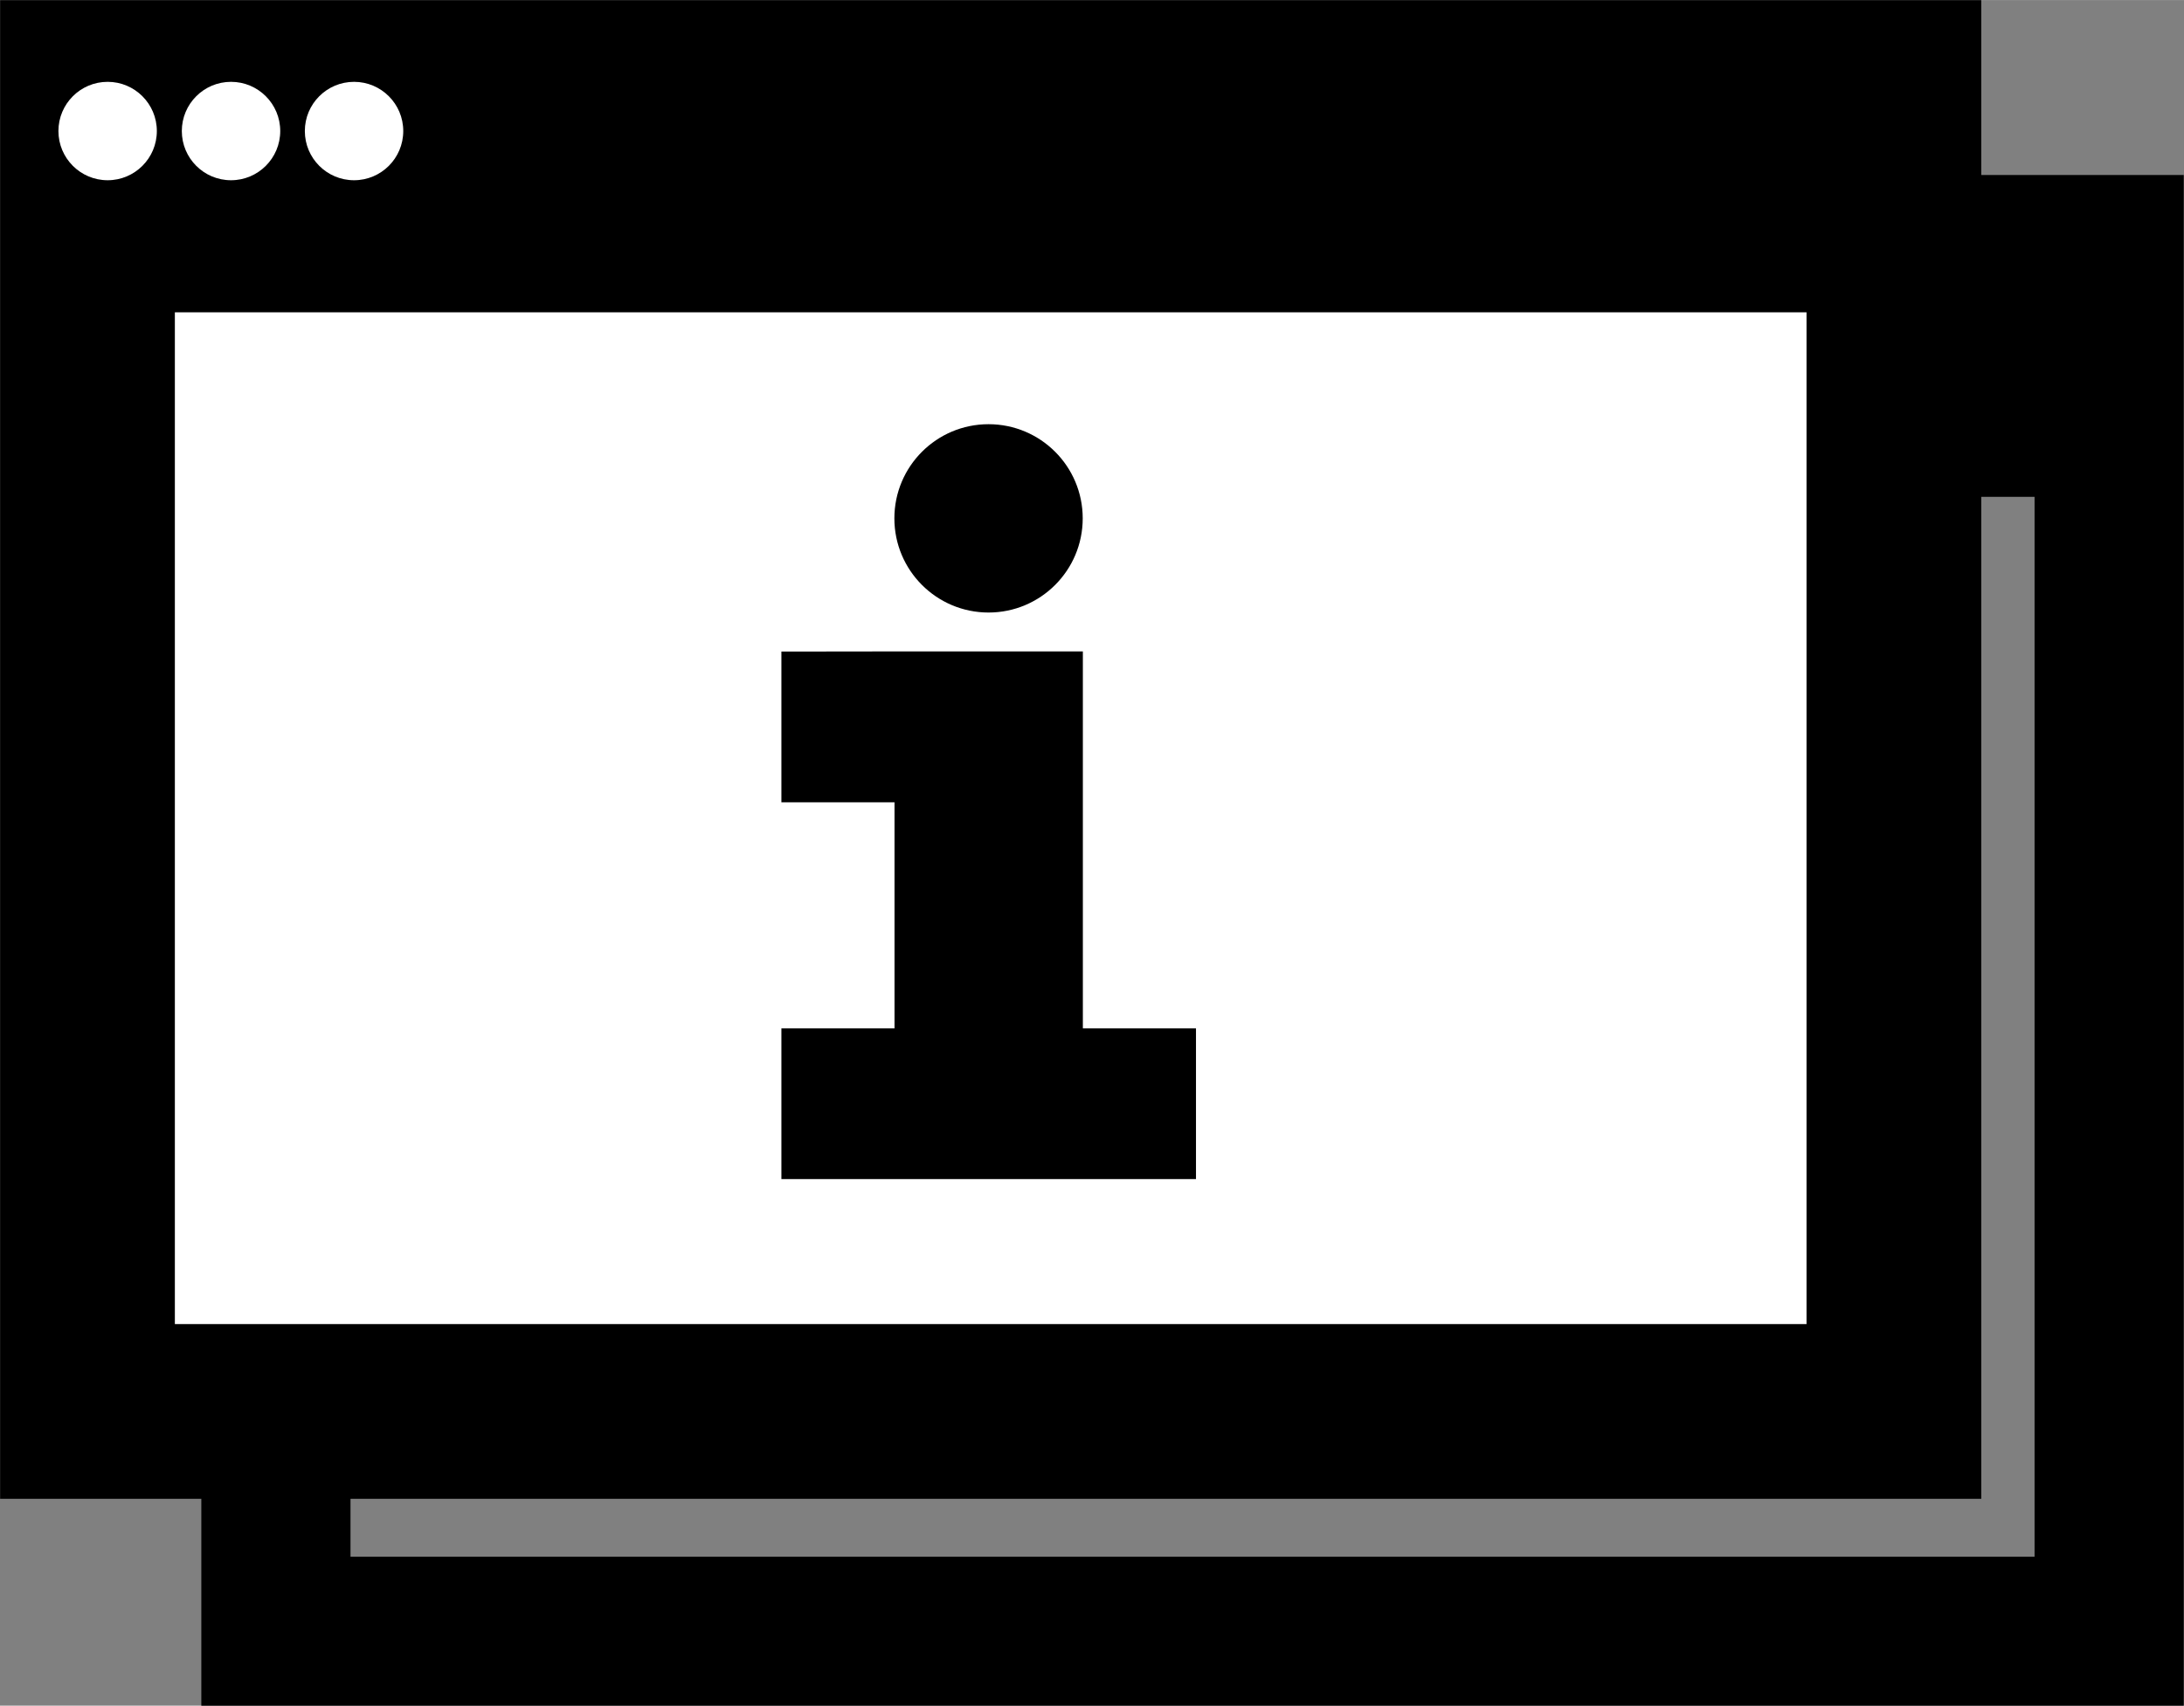 <?xml version="1.0" encoding="UTF-8" standalone="no"?>
<!-- Created with Inkscape (http://www.inkscape.org/) -->

<svg
   width="31.981"
   height="24.979"
   viewBox="32 32 8.462 6.609"
   version="1.1"
   >
  <rect x="32" y="32" width="8.462" height="6.609" fill="#808080" stroke="none"/>
  <g
     transform="translate(-0.014,-0.645)">
    <rect
       style="fill:none;stroke:#000000;stroke-width:0.578;stroke-dasharray:none"
       width="7.103"
       height="5.354"
       x="33.083"
       y="33.612" />
    <rect
       style="fill:#000000;fill-opacity:1;stroke:none;stroke-width:0.5;stroke-dasharray:none"
       width="6.615"
       height="1.06"
       x="33.327"
       y="33.51" />
    <g
       transform="translate(0.014,0.116)"
       style="stroke:#000000;stroke-opacity:1">
      <rect
         style="fill:#ffffff;fill-opacity:1;stroke:#000000;stroke-width:0.677;stroke-dasharray:none;stroke-opacity:1"
         width="6.999"
         height="5.13"
         x="32.339"
         y="32.868" />
      <rect
         style="fill:#000000;fill-opacity:1;stroke:#000000;stroke-width:0.432;stroke-dasharray:none;stroke-opacity:1"
         width="6.622"
         height="0.529"
         x="32.446"
         y="32.994" />
    </g>
    <g
       transform="matrix(2.66,0,0,2.66,-88.201,-69.09)"
       style="fill:#ffffff">
      <g
         transform="matrix(0.543,0,0,0.543,27.256,20.271)"
         style="fill:#ffffff">
        <circle
           style="fill:#ffffff;fill-opacity:1;stroke:none;stroke-width:0.231;stroke-dasharray:none"
           cx="33.323"
           cy="33.455"
           r="0.132" />
        <circle
           style="fill:#ffffff;fill-opacity:1;stroke:none;stroke-width:0.231;stroke-dasharray:none"
           cx="33.654"
           cy="33.455"
           r="0.132" />
        <circle
           style="fill:#ffffff;fill-opacity:1;stroke:none;stroke-width:0.231;stroke-dasharray:none"
           cx="33.984"
           cy="33.455"
           r="0.132" />
      </g>
    </g>
    <g
       transform="matrix(0.552,0,0,0.552,20.742,17.213)"
       style="fill:#000000;fill-opacity:1">
      <path
         style="fill:#000000;fill-opacity:1;stroke:none;stroke-width:0.529;stroke-dasharray:none"
         d="m 26.698,32.529 c 1.323,0 1.323,0 1.323,0 v 2.646 h 0.794 v 1.058 h -2.91 v -1.058 h 0.794 v -1.587 h -0.794 v -1.058 z"
         />
      <circle
         style="fill:#000000;fill-opacity:1;stroke:none;stroke-width:0.529;stroke-dasharray:none"
         id="path1578"
         cx="27.359"
         cy="31.595"
         r="0.661" />
    </g>
  </g>
</svg>
